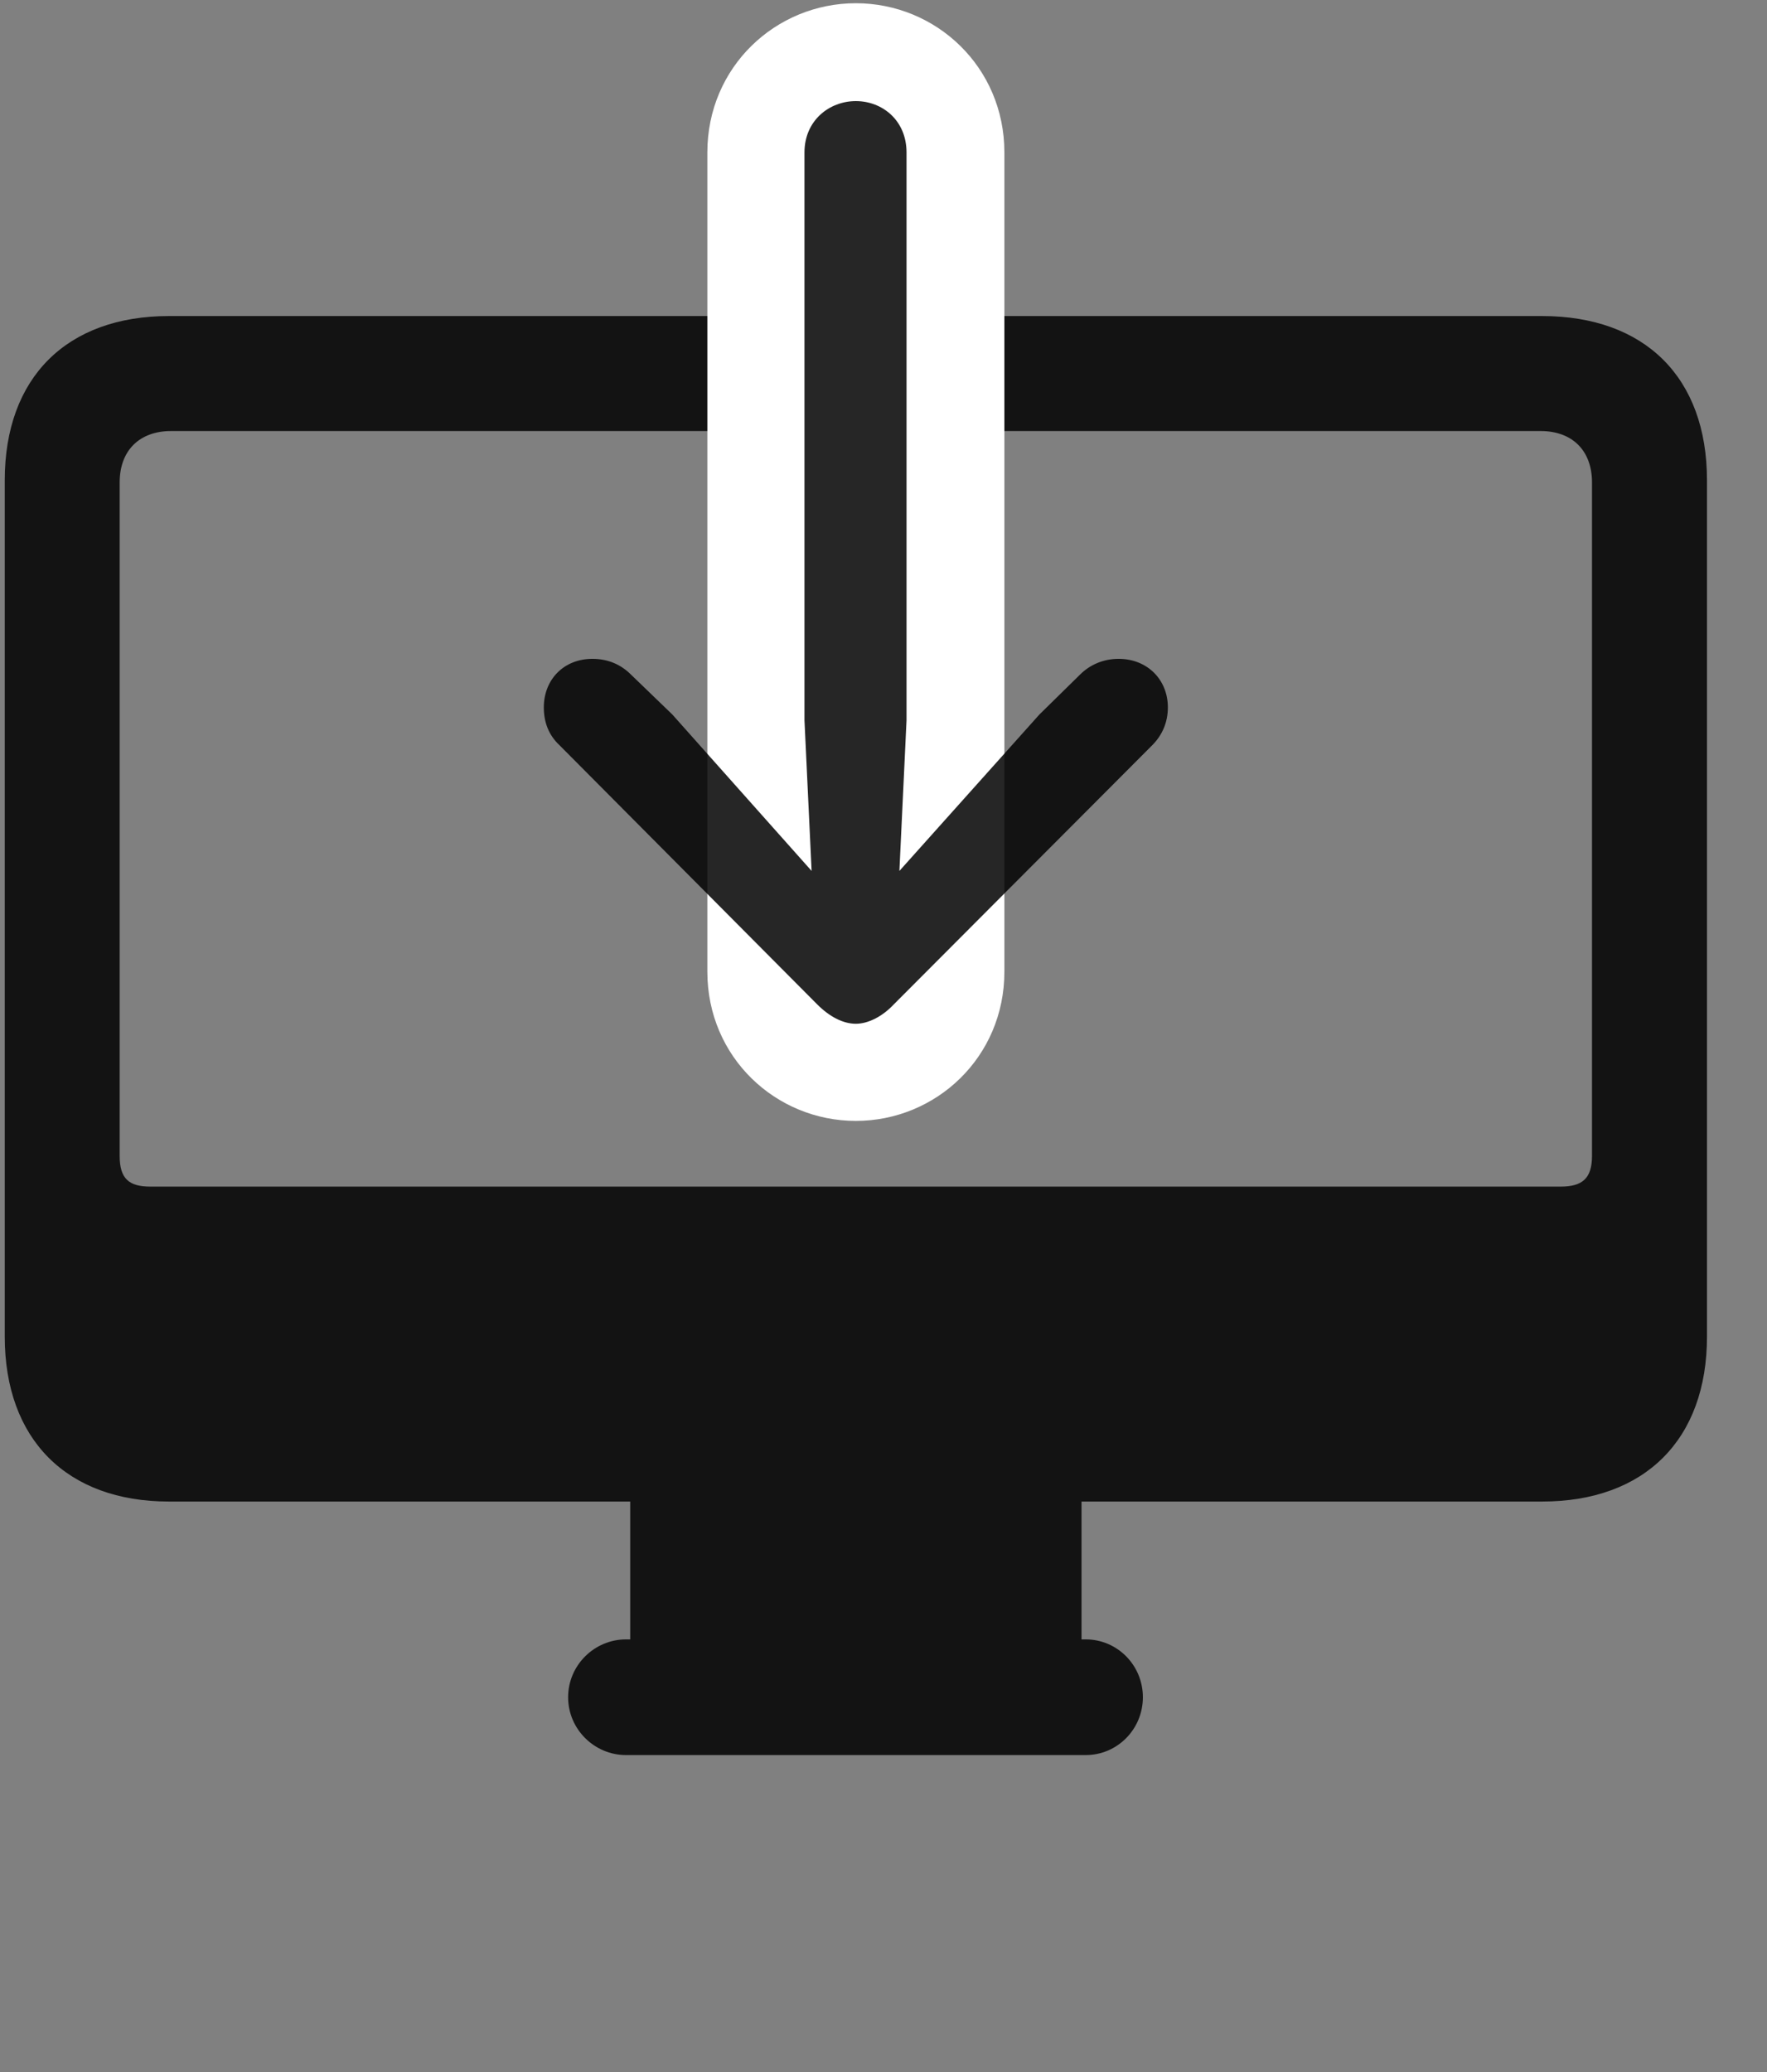 <svg width="29" height="34" viewBox="0 0 29 34" fill="none" xmlns="http://www.w3.org/2000/svg">
<rect x="0" y="0" width="29" height="34" fill="#808080" stroke="none"/>
<g clip-path="url(#clip0_2207_13175)">
<path d="M2.773 24.639H25.308C26.996 24.639 28.015 23.62 28.015 21.932V7.881C28.015 6.194 26.996 5.186 25.308 5.186H2.773C1.097 5.186 0.078 6.194 0.078 7.881V21.932C0.078 23.62 1.097 24.639 2.773 24.639ZM2.468 19.471C2.117 19.471 1.964 19.342 1.964 18.967V7.917C1.964 7.389 2.292 7.073 2.808 7.073H25.285C25.8 7.073 26.128 7.389 26.128 7.917V18.967C26.128 19.342 25.964 19.471 25.613 19.471H2.468ZM10.343 27.428H17.75V24.487H10.343V27.428ZM10.273 28.799H17.82C18.335 28.799 18.757 28.377 18.757 27.85C18.757 27.323 18.335 26.901 17.82 26.901H10.273C9.757 26.901 9.324 27.323 9.324 27.85C9.324 28.377 9.757 28.799 10.273 28.799Z" fill="black" fill-opacity="0.85"/>
<path d="M14.046 0.053C12.734 0.053 11.609 1.096 11.609 2.502V15.944C11.609 17.35 12.734 18.393 14.046 18.393C15.359 18.393 16.484 17.35 16.484 15.944V2.502C16.484 1.096 15.359 0.053 14.046 0.053Z" fill="white"/>
<path d="M14.046 1.659C13.613 1.659 13.203 1.975 13.203 2.502V11.819L13.32 14.291L11.035 11.725L10.355 11.069C10.191 10.905 9.98 10.811 9.722 10.811C9.253 10.811 8.925 11.151 8.925 11.608C8.925 11.854 9.007 12.065 9.183 12.229L13.414 16.483C13.613 16.682 13.835 16.799 14.046 16.799C14.246 16.799 14.48 16.682 14.667 16.483L18.91 12.229C19.074 12.065 19.167 11.854 19.167 11.608C19.167 11.151 18.828 10.811 18.359 10.811C18.113 10.811 17.89 10.905 17.726 11.069L17.058 11.725L14.761 14.291L14.878 11.819V2.502C14.878 1.975 14.48 1.659 14.046 1.659Z" fill="black" fill-opacity="0.85"/>
</g>
<defs>
<clipPath id="clip0_2207_13175">
<rect width="27.938" height="33.059" fill="white" transform="translate(0.078 0.053)"/>
</clipPath>
</defs>
</svg>
